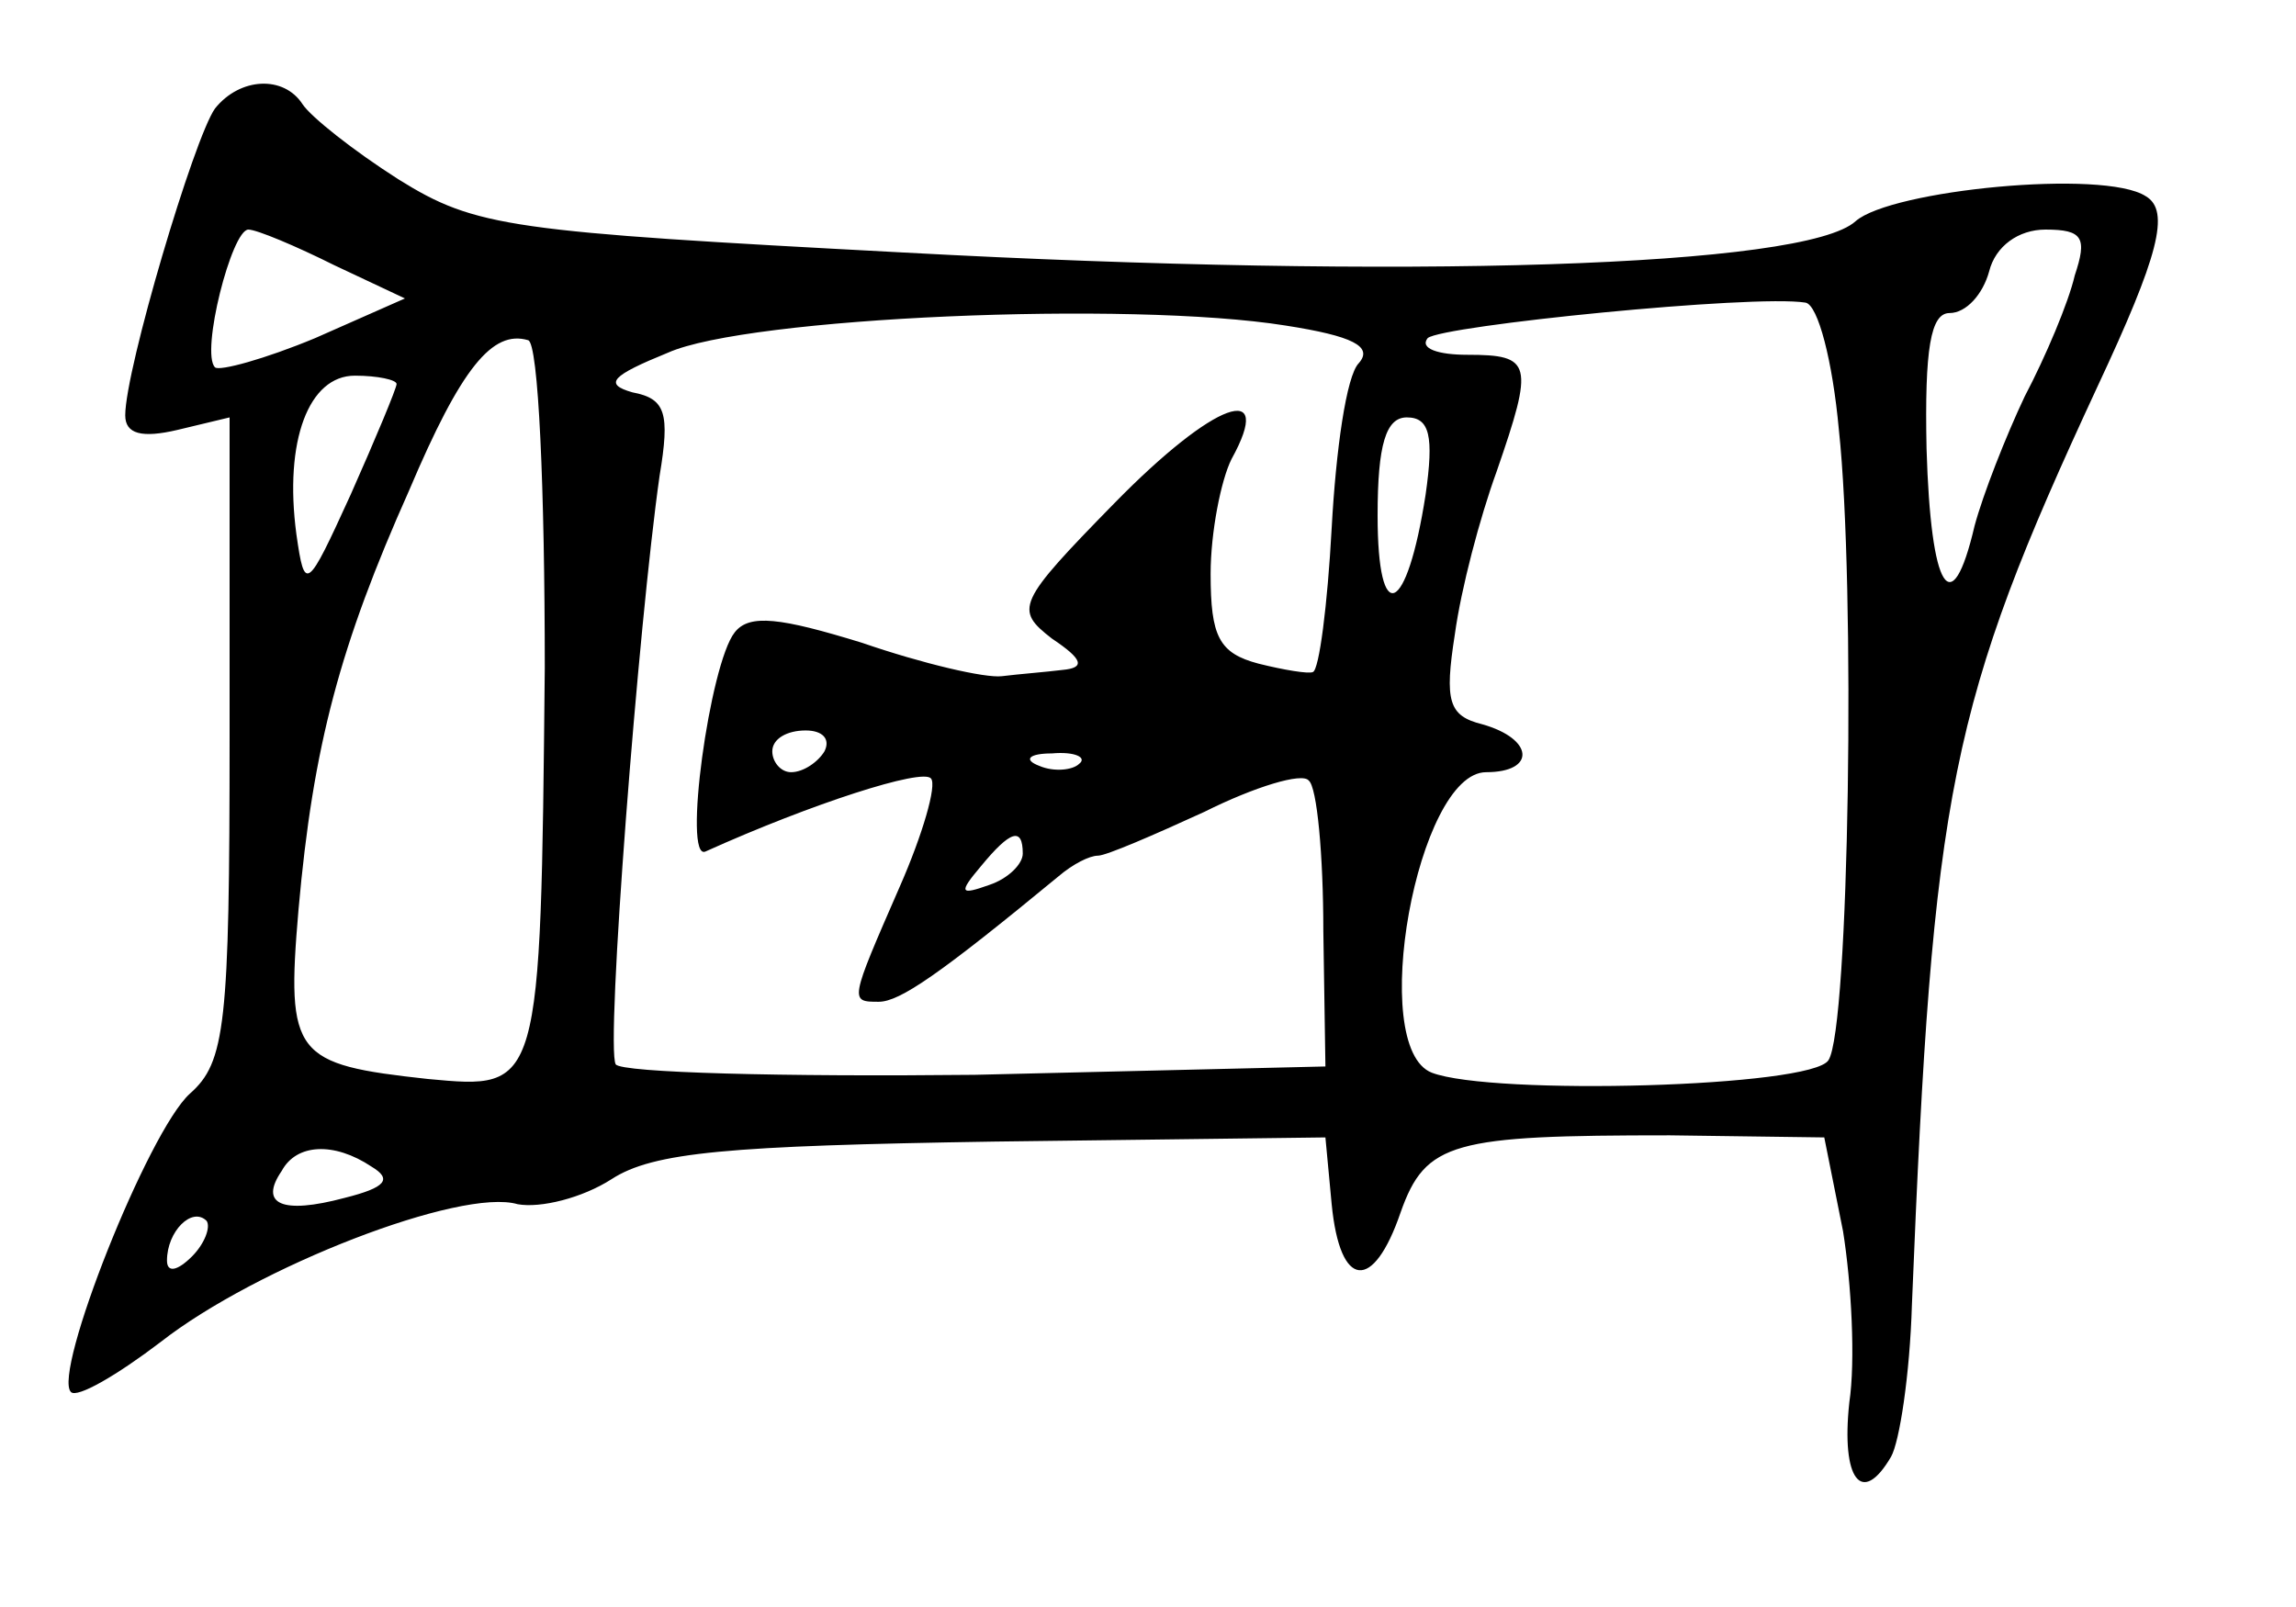 <?xml version="1.0" standalone="no"?>
<!DOCTYPE svg PUBLIC "-//W3C//DTD SVG 20010904//EN"
 "http://www.w3.org/TR/2001/REC-SVG-20010904/DTD/svg10.dtd">
<svg version="1.0" xmlns="http://www.w3.org/2000/svg"
 width="110pt" height="77pt" viewBox="0 0 110 77"
 preserveAspectRatio="xMidYMid meet">
<g transform="translate(0,77) scale(0.1,-0.1)"
fill="#000000" stroke="none">
<path d="M103 718 c-10 -14 -43 -125 -43 -147 0 -9 8 -11 25 -7 l25 6 0 -153
c0 -138 -2 -156 -19 -171 -20 -18 -66 -134 -57 -143 3 -3 22 8 43 24 46 36
144 74 171 66 11 -2 31 3 45 12 20 13 56 16 183 18 l159 2 3 -32 c4 -41 20
-42 33 -4 12 34 25 37 129 37 l74 -1 9 -45 c4 -25 6 -62 3 -82 -4 -37 6 -50
20 -26 4 7 9 39 10 73 10 247 18 287 89 440 29 62 35 84 23 91 -20 13 -122 3
-139 -12 -24 -22 -216 -28 -456 -15 -189 10 -205 12 -242 35 -22 14 -42 30
-46 36 -9 14 -30 13 -42 -2z m57 -75 l34 -16 -43 -19 c-24 -10 -46 -16 -48
-14 -7 7 8 66 16 66 4 0 23 -8 41 -17z m834 -5 c-3 -13 -14 -39 -24 -58 -9
-19 -20 -47 -24 -62 -11 -47 -21 -31 -23 37 -1 48 2 65 11 65 8 0 16 9 19 20
3 12 14 20 27 20 18 0 20 -4 14 -22z m-113 -74 c8 -74 5 -287 -5 -302 -8 -13
-161 -17 -190 -6 -31 12 -7 144 26 144 24 0 23 16 -2 23 -16 4 -18 11 -13 43
3 22 12 56 20 78 18 52 17 56 -14 56 -14 0 -23 3 -19 8 7 6 156 21 181 17 6
-1 13 -28 16 -61z m-265 50 c32 -5 42 -10 35 -18 -6 -6 -11 -42 -13 -79 -2
-37 -6 -68 -9 -69 -2 -1 -14 1 -26 4 -19 5 -23 13 -23 43 0 20 5 45 10 55 21
38 -8 28 -56 -21 -47 -48 -48 -51 -30 -65 15 -10 16 -14 5 -15 -8 -1 -21 -2
-29 -3 -8 -1 -38 6 -67 16 -39 12 -54 14 -61 5 -12 -15 -25 -110 -14 -105 51
23 104 40 108 35 3 -3 -4 -27 -15 -52 -24 -55 -24 -55 -10 -55 10 0 29 13 86
60 7 6 15 10 19 10 4 0 27 10 51 21 24 12 47 19 50 15 4 -3 7 -36 7 -72 l1
-65 -168 -4 c-92 -1 -169 1 -172 5 -5 8 11 212 21 282 5 30 3 37 -13 40 -14 4
-10 8 17 19 38 17 221 25 296 13z m-355 -164 c-2 -203 -2 -202 -56 -197 -64 7
-68 11 -62 81 7 79 20 127 53 201 25 59 40 77 57 72 5 -1 8 -72 8 -157z m-71
136 c0 -2 -10 -26 -22 -53 -21 -46 -22 -47 -26 -19 -6 45 6 76 28 76 11 0 20
-2 20 -4z m493 -53 c-9 -58 -23 -64 -23 -10 0 34 4 47 14 47 11 0 13 -9 9 -37z
m-288 -123 c-3 -5 -10 -10 -16 -10 -5 0 -9 5 -9 10 0 6 7 10 16 10 8 0 12 -4
9 -10z m122 -6 c-3 -3 -12 -4 -19 -1 -8 3 -5 6 6 6 11 1 17 -2 13 -5z m-27
-43 c0 -5 -7 -12 -16 -15 -14 -5 -15 -4 -4 9 14 17 20 19 20 6z m-312 -150
c10 -6 7 -10 -13 -15 -30 -8 -41 -3 -30 13 7 13 25 14 43 2z m-86 -43 c-7 -7
-12 -8 -12 -2 0 14 12 26 19 19 2 -3 -1 -11 -7 -17z"/>
</g>
</svg>

